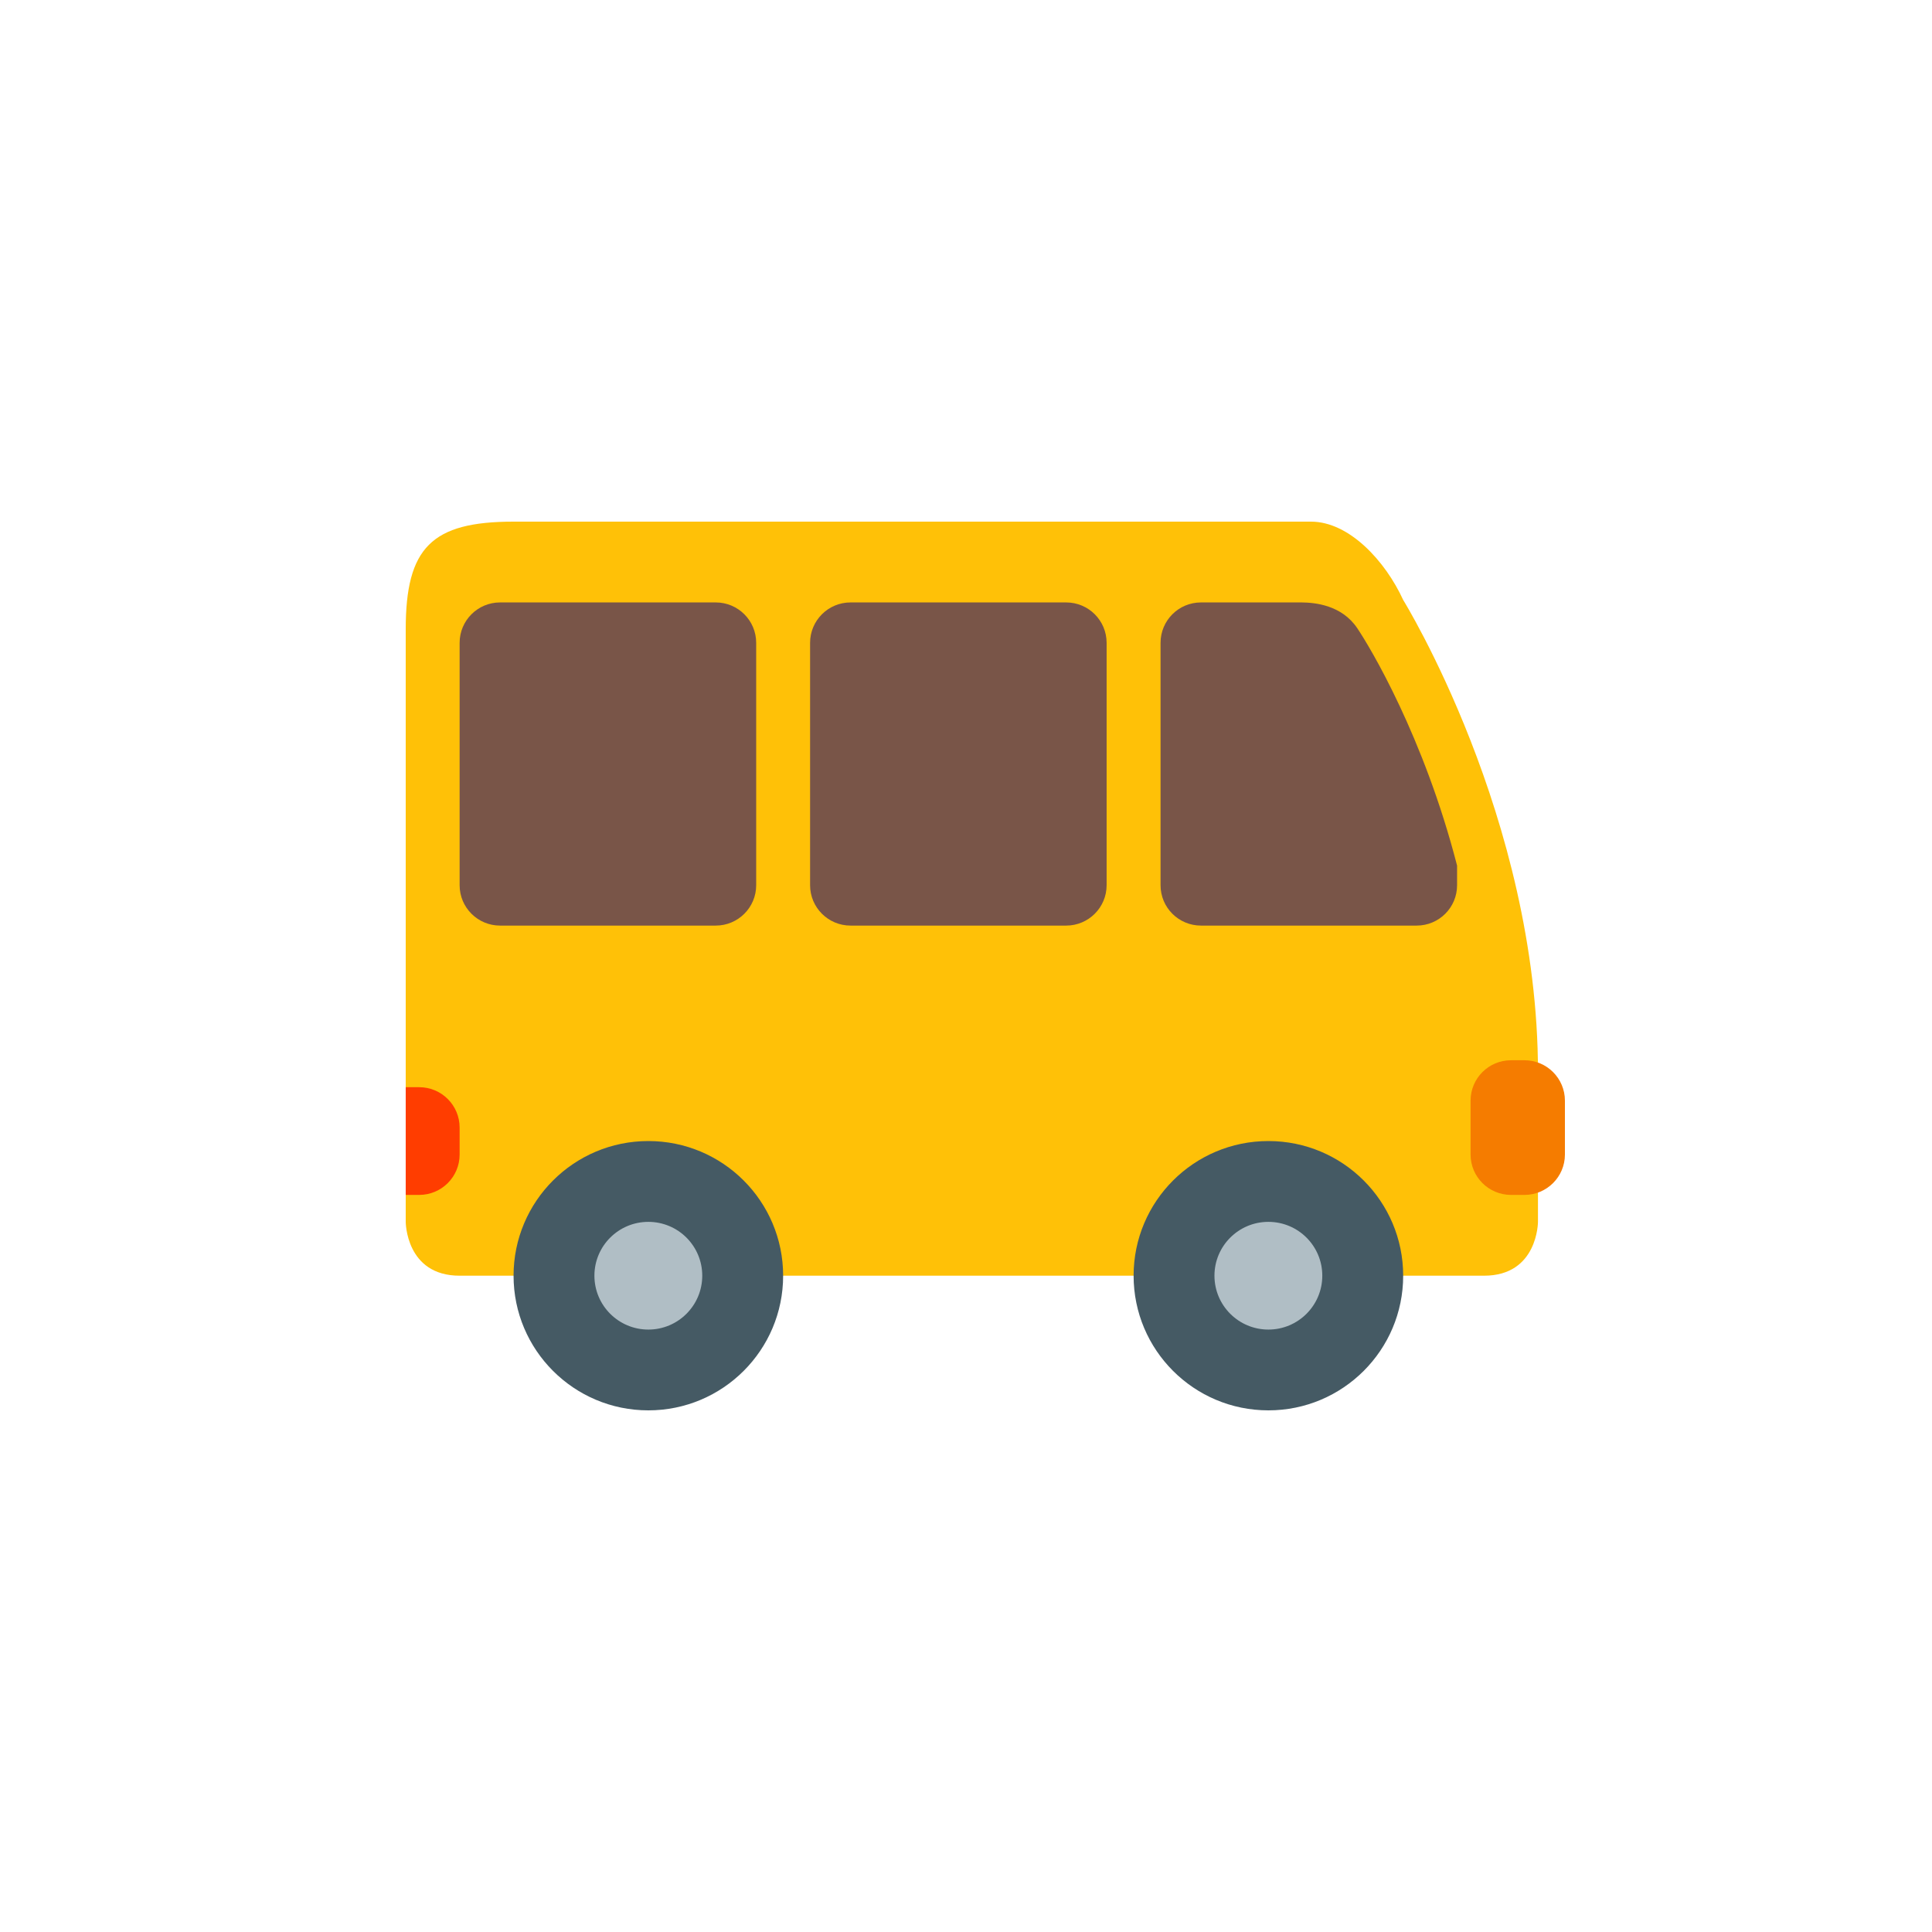 <svg width="60" height="60" viewBox="0 0 60 60" fill="none" xmlns="http://www.w3.org/2000/svg">
<path d="M43.577 18.632C43.025 17.427 41.902 16.2 40.715 16.2H15.949C13.405 16.2 12.6 17.005 12.6 19.546V37.946C12.6 37.946 12.6 39.618 14.274 39.618C15.949 39.618 44.413 39.618 46.088 39.618C47.763 39.618 47.763 37.946 47.763 37.946C47.763 37.946 47.763 41.186 47.763 33.293C47.763 25.399 43.577 18.632 43.577 18.632Z" fill="#FFC107"/>
<path d="M23.484 27.491C23.484 28.183 22.922 28.745 22.228 28.745H15.53C14.836 28.745 14.274 28.183 14.274 27.491V19.964C14.274 19.271 14.836 18.709 15.53 18.709H22.228C22.922 18.709 23.484 19.271 23.484 19.964V27.491Z" fill="#795548"/>
<path d="M34.367 27.491C34.367 28.183 33.805 28.745 33.111 28.745H26.414C25.72 28.745 25.158 28.183 25.158 27.491V19.964C25.158 19.271 25.72 18.709 26.414 18.709H33.111C33.805 18.709 34.367 19.271 34.367 19.964V27.491Z" fill="#795548"/>
<path d="M37.298 18.709C36.603 18.709 36.042 19.27 36.042 19.964V27.491C36.042 28.185 36.603 28.745 37.298 28.745H43.995C44.69 28.745 45.251 28.185 45.251 27.491V26.882C44.219 22.879 42.55 20.101 42.151 19.509C41.664 18.786 40.831 18.713 40.424 18.709H37.298Z" fill="#795548"/>
<path d="M43.577 39.618C43.577 41.927 41.703 43.8 39.391 43.8C37.078 43.8 35.205 41.927 35.205 39.618C35.205 37.309 37.078 35.436 39.391 35.436C41.703 35.436 43.577 37.309 43.577 39.618Z" fill="#455A64"/>
<path d="M24.321 39.618C24.321 41.927 22.447 43.8 20.135 43.8C17.823 43.8 15.949 41.927 15.949 39.618C15.949 37.309 17.823 35.436 20.135 35.436C22.447 35.436 24.321 37.309 24.321 39.618Z" fill="#455A64"/>
<path d="M41.065 39.618C41.065 40.542 40.316 41.291 39.391 41.291C38.466 41.291 37.716 40.542 37.716 39.618C37.716 38.694 38.466 37.946 39.391 37.946C40.316 37.946 41.065 38.694 41.065 39.618Z" fill="#B0BEC5"/>
<path d="M21.809 39.618C21.809 40.542 21.06 41.291 20.135 41.291C19.21 41.291 18.46 40.542 18.46 39.618C18.46 38.694 19.21 37.946 20.135 37.946C21.06 37.946 21.809 38.694 21.809 39.618Z" fill="#B0BEC5"/>
<path d="M13.019 33.764H12.6V37.109H13.019C13.713 37.109 14.274 36.547 14.274 35.855V35.018C14.274 34.326 13.713 33.764 13.019 33.764Z" fill="#FF3D00"/>
<path d="M48.6 34.182C48.6 33.489 48.037 32.927 47.344 32.927H46.926C46.232 32.927 45.67 33.489 45.67 34.182V35.855C45.67 36.547 46.232 37.109 46.926 37.109H47.344C48.037 37.109 48.6 36.547 48.6 35.855V34.182Z" fill="#F57C00"/>
</svg>
